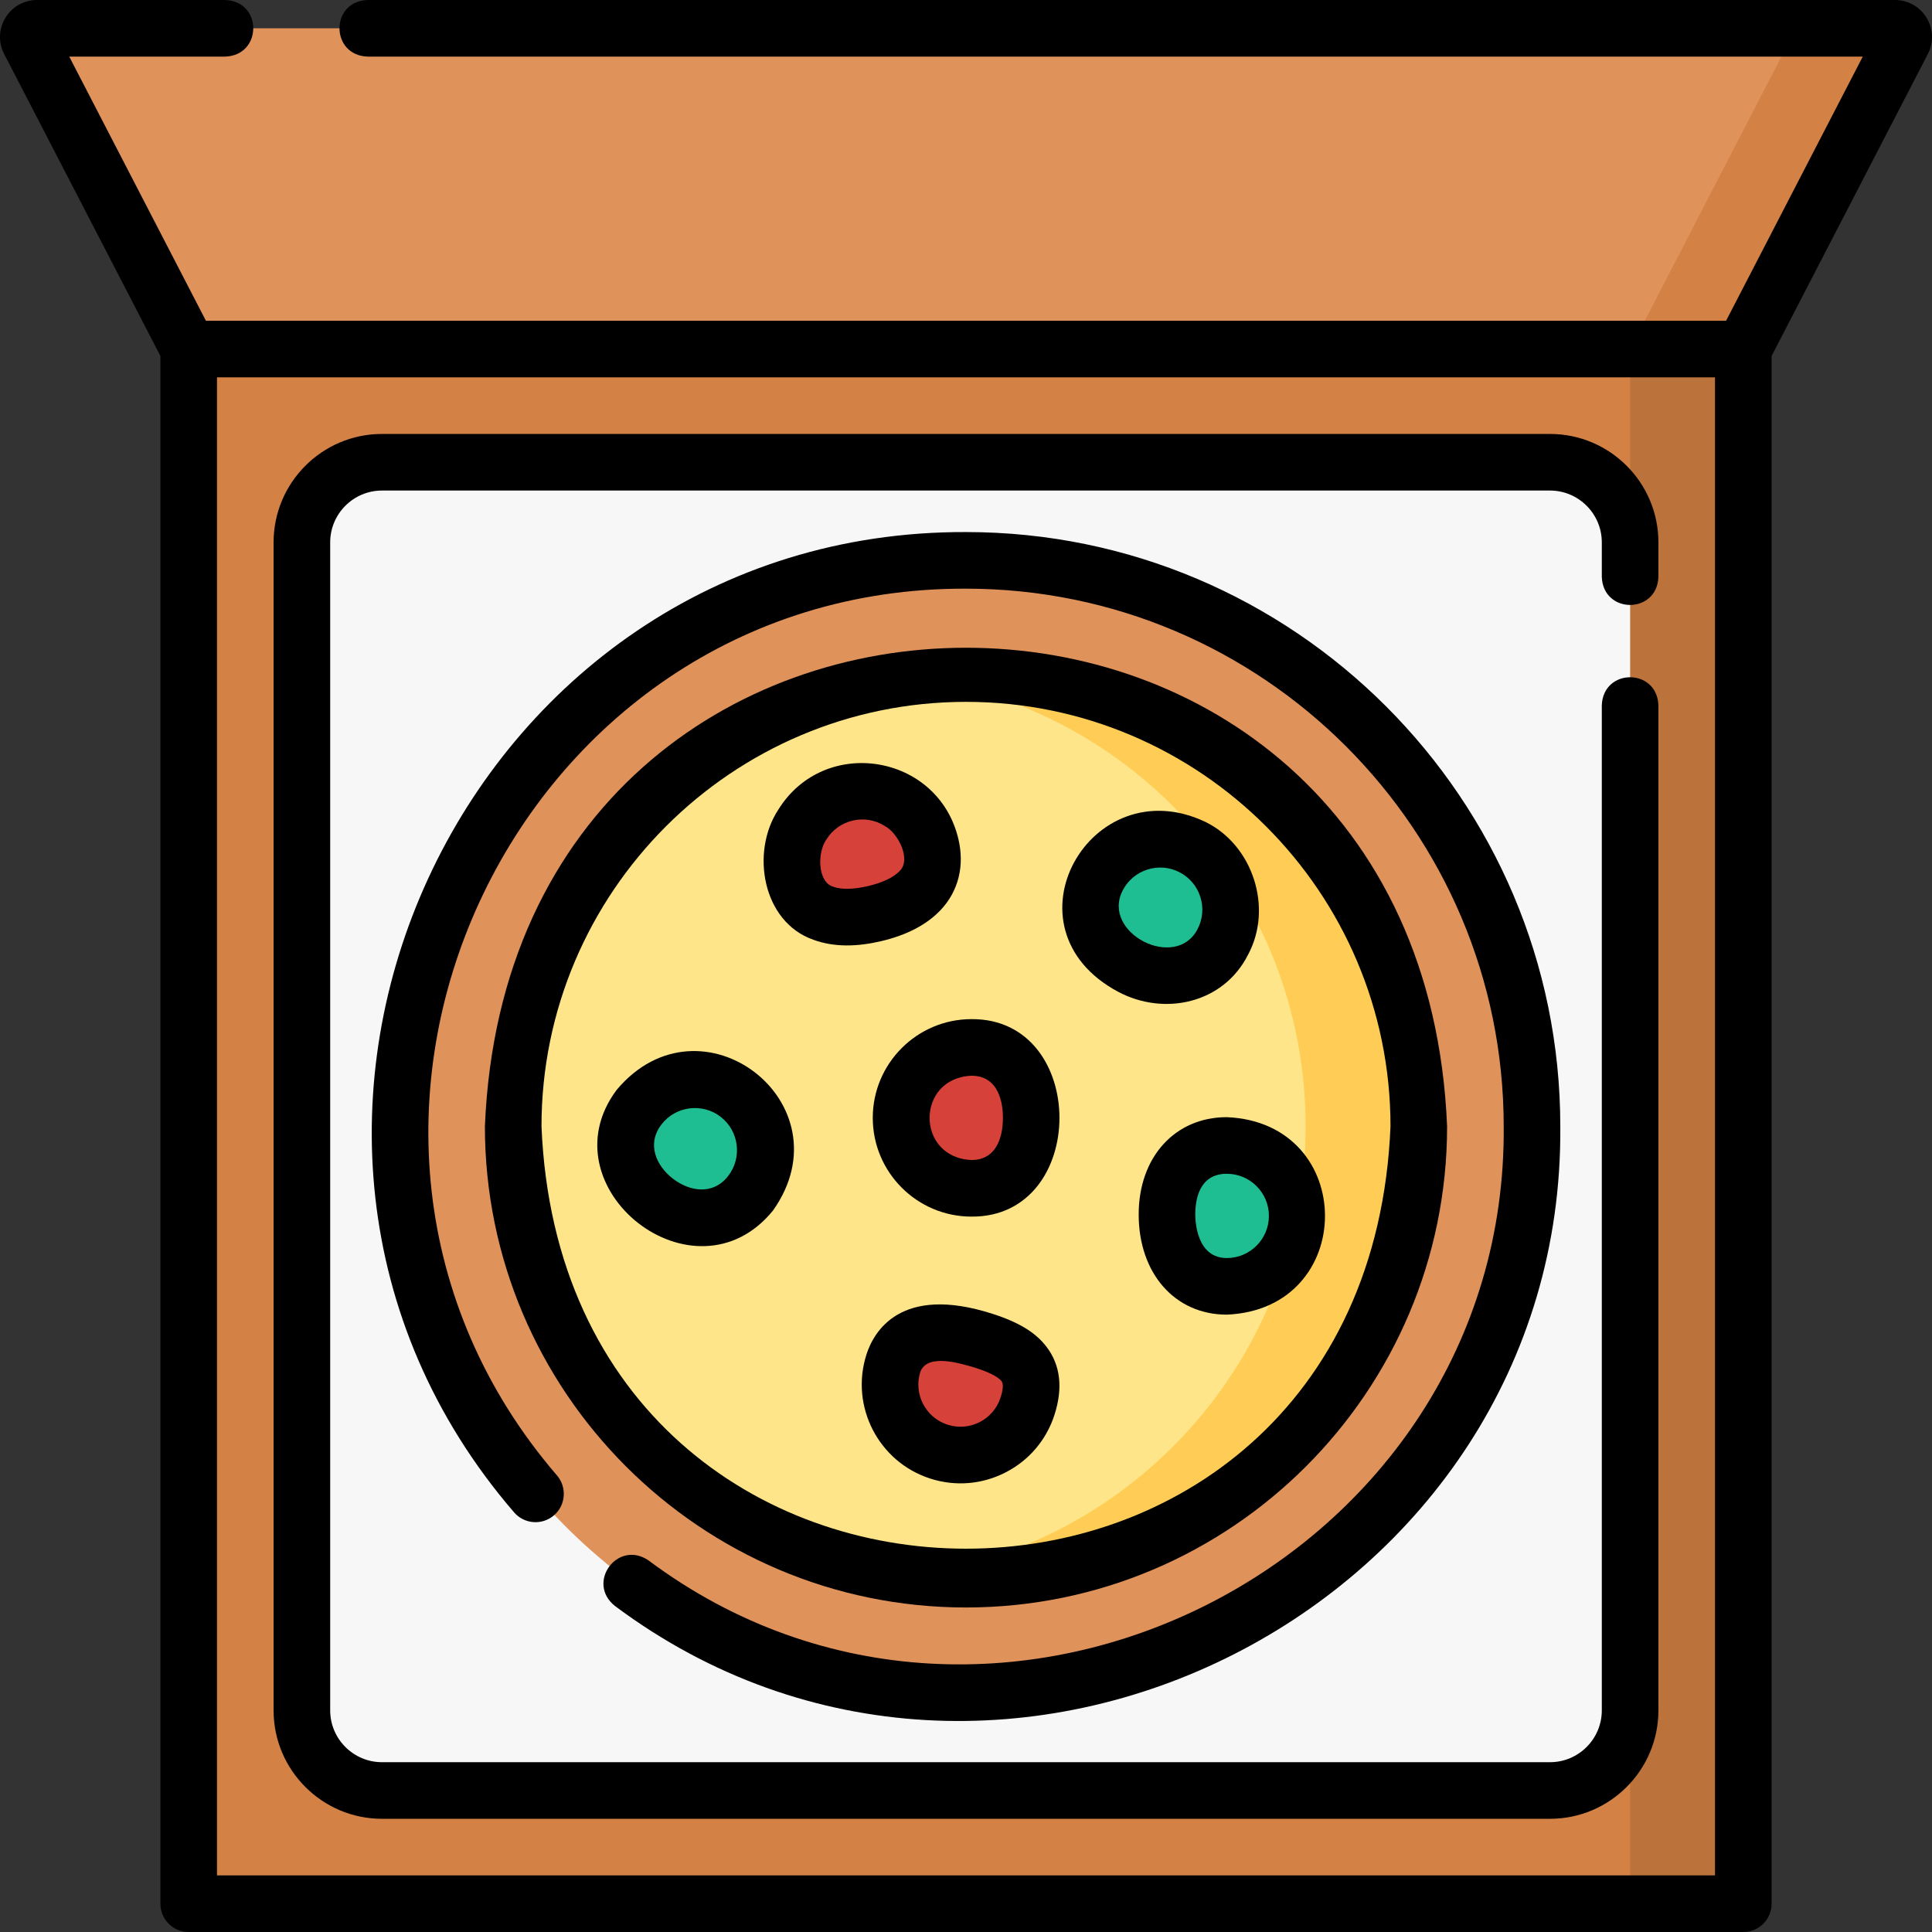 <svg id="Layer_1" enable-background="new 0 0 512 512" height="512" viewBox="0 0 512 512" width="512" xmlns="http://www.w3.org/2000/svg"><rect x="0" y="0" width="512" height="512" fill="#333333" stroke="none"/><g><path d="m50 92.5-42.253-81.66c-.768-1.535.349-3.34 2.065-3.34h492.376c1.716 0 2.833 1.805 2.065 3.34l-42.253 81.66z" fill="#e0925b"/><path d="m502.188 7.5h-30c1.716 0 2.833 1.805 2.065 3.34l-42.253 81.66h30l42.253-81.66c.768-1.535-.349-3.34-2.065-3.34z" fill="#d48145"/><path d="m50 92.5h412v412h-412z" fill="#d48145"/><path d="m432 92.5h30v412h-30z" fill="#bb723b"/><path d="m80 453.268v-309.536c0-11.726 9.506-21.232 21.232-21.232h309.536c11.726 0 21.232 9.506 21.232 21.232v309.536c0 11.726-9.506 21.232-21.232 21.232h-309.536c-11.726 0-21.232-9.506-21.232-21.232z" fill="#f8f7f7"/><circle cx="256" cy="298.5" fill="#e0925b" r="150"/><circle cx="256" cy="298.5" fill="#ffe589" r="120"/><path d="m256 178.5c-5.08 0-10.086.319-15 .932 59.194 7.382 105 57.874 105 119.068s-45.806 111.686-105 119.068c4.914.613 9.92.932 15 .932 66.274 0 120-53.726 120-120s-53.726-120-120-120z" fill="#ffcd55"/><path d="m246.683 224.064c2.358 10.036-4.896 15.703-14.932 18.06s-19.054.514-21.412-9.522 3.866-20.083 13.902-22.441c10.037-2.357 20.084 3.867 22.442 13.903z" fill="#d64239"/><path d="m324.068 249.598c-4.708 9.172-15.174 11.26-24.346 6.552s-13.575-14.43-8.867-23.602 15.96-12.79 25.131-8.082c9.172 4.709 12.79 15.96 8.082 25.132z" fill="#1fbd92"/><path d="m198.922 316.213c-6.302 8.159-17.031 8.378-25.19 2.076s-10.657-16.739-4.355-24.898 18.025-9.664 26.184-3.362c8.158 6.302 9.663 18.025 3.361 26.184z" fill="#1fbd92"/><path d="m272.314 372.634c-3.151 9.816-13.663 15.219-23.479 12.068s-15.219-13.663-12.068-23.479 14.137-9.063 23.953-5.912 14.745 7.507 11.594 17.323z" fill="#d64239"/><path d="m273.289 296.246c0 10.309-5.52 18.667-15.83 18.667-10.309 0-18.667-8.357-18.667-18.667 0-10.309 8.357-18.667 18.667-18.667s15.83 8.357 15.83 18.667z" fill="#d64239"/><path d="m325.11 340.894c-10.309 0-15.845-8.746-15.845-19.055s5.536-18.278 15.845-18.278 18.667 8.357 18.667 18.667c0 10.308-8.358 18.666-18.667 18.666z" fill="#1fbd92"/><g><path d="m101.235 482h309.529c15.842 0 28.731-12.889 28.731-28.732v-266.345c-.344-9.931-14.659-9.923-15 0v266.345c0 7.572-6.16 13.732-13.731 13.732h-309.529c-7.572 0-13.732-6.16-13.732-13.732v-309.536c0-7.572 6.16-13.732 13.732-13.732h309.529c7.571 0 13.731 6.16 13.731 13.732v9.14c.344 9.931 14.659 9.923 15 0v-9.14c0-15.843-12.888-28.732-28.731-28.732h-309.529c-15.842 0-28.731 12.889-28.731 28.732v309.536c0 15.843 12.889 28.732 28.731 28.732z"/><path d="m163.008 425.628c102.016 76.205 251.582.33 250.487-127.13.001-86.844-70.652-157.498-157.495-157.498-133.441-.435-206.742 158.763-119.787 259.763 2.692 3.15 7.425 3.52 10.574.83 3.149-2.691 3.52-7.425.83-10.574-78.666-91.378-12.339-235.428 108.384-235.018 78.572-.001 142.495 63.924 142.495 142.499.978 115.316-134.324 183.971-226.623 115.029-8.213-5.592-16.668 5.96-8.865 12.099z"/><path d="m256 426c70.302 0 127.497-57.196 127.497-127.5-7.004-169.146-248.016-169.097-254.994.001 0 70.303 57.195 127.499 127.497 127.499zm0-240c62.031 0 112.497 50.467 112.497 112.5-6.18 149.247-218.838 149.203-224.995-.001 0-62.032 50.467-112.499 112.498-112.499z"/><path d="m215.543 249.038c5.588 2.076 11.792 1.823 17.924.388 6.877-1.616 12.219-4.418 15.876-8.33 4.662-4.986 6.31-11.644 4.641-18.747-5.335-22.608-35.469-27.526-47.716-7.796-7.443 11.311-4.178 29.811 9.275 34.485zm3.476-26.585c1.571-2.536 4.035-4.308 6.938-4.99 2.879-.68 5.895-.199 8.435 1.378 3.689 1.921 7.176 9.036 3.995 12.01-1.553 1.661-4.519 3.072-8.35 3.972-3.831.901-7.115.958-9.246.162-4.176-1.252-4.219-9.164-1.772-12.532z"/><path d="m296.296 262.822c12.285 6.535 27.931 3.1 34.443-9.799 6.681-12.38 1.318-29.064-11.329-35.229-30.406-14.385-54.642 28.134-23.114 45.028zm1.23-26.848c2.824-5.53 9.667-7.622 15.034-4.835 2.653 1.362 4.618 3.676 5.531 6.516.913 2.839.665 5.865-.696 8.518-5.757 11.291-25.686 1.062-19.869-10.199z"/><path d="m204.858 320.797c20.083-28.359-19.075-58.575-41.416-31.99-19.377 25.851 20.624 57.585 41.416 31.99zm-26.54-8.444c-4.399-3.397-7.034-9.161-3.005-14.377 3.783-4.898 10.829-5.755 15.663-2.011 4.872 3.764 5.775 10.791 2.011 15.664-4.028 5.216-10.271 4.121-14.669.724z"/><path d="m263.011 348.17c-24.49-7.863-31.507 4.906-33.385 10.761-4.41 13.738 3.179 28.502 16.917 32.912 6.628 2.13 13.73 1.561 19.959-1.643 6.216-3.195 10.815-8.62 12.951-15.274 2.283-7.111 1.573-13.167-2.109-18-2.9-3.804-7.321-6.505-14.333-8.756zm2.161 22.172c-.912 2.84-2.875 5.155-5.527 6.519-2.654 1.363-5.679 1.612-8.518.701-5.863-1.882-9.101-8.183-7.22-14.045 1.953-4.994 10.758-2.136 14.52-1.063 4.916 1.578 6.487 2.912 6.986 3.567.668.873.237 2.832-.241 4.321z"/><path d="m231.293 296.246c0 14.428 11.738 26.167 26.166 26.167 31.078.213 31.073-52.55 0-52.333-14.428-.001-26.166 11.737-26.166 26.166zm26.166-11.167c7.518 0 8.33 7.809 8.33 11.167s-.812 11.167-8.33 11.167c-14.814-.614-14.809-21.723 0-22.334z"/><path d="m301.763 321.838c0 15.635 9.6 26.555 23.345 26.555 34.712-1.438 34.701-50.901 0-52.333-13.744.001-23.345 10.601-23.345 25.778zm34.511.389c0 6.157-5.009 11.167-11.166 11.167-7.943 0-8.346-9.625-8.346-11.555 0-4.025 1.084-10.778 8.346-10.778 6.158 0 11.166 5.009 11.166 11.166z"/><path d="m510.525 4.651c-1.801-2.912-4.92-4.651-8.344-4.651h-404.767c-9.93.344-9.923 14.659 0 15h396.238l-36.22 70h-402.864l-36.219-70h41.322c9.93-.344 9.923-14.659 0-15h-49.853c-3.425 0-6.544 1.739-8.344 4.651s-1.961 6.479-.43 9.542c.016.031.031.062.047.094l41.414 80.039v410.174c0 4.142 3.358 7.5 7.5 7.5h411.99c4.142 0 7.5-3.358 7.5-7.5v-410.174l41.414-80.039c.017-.032.032-.063.049-.095 1.529-3.063 1.368-6.63-.433-9.541zm-56.03 492.349h-396.991v-397h396.991z"/></g></g></svg>